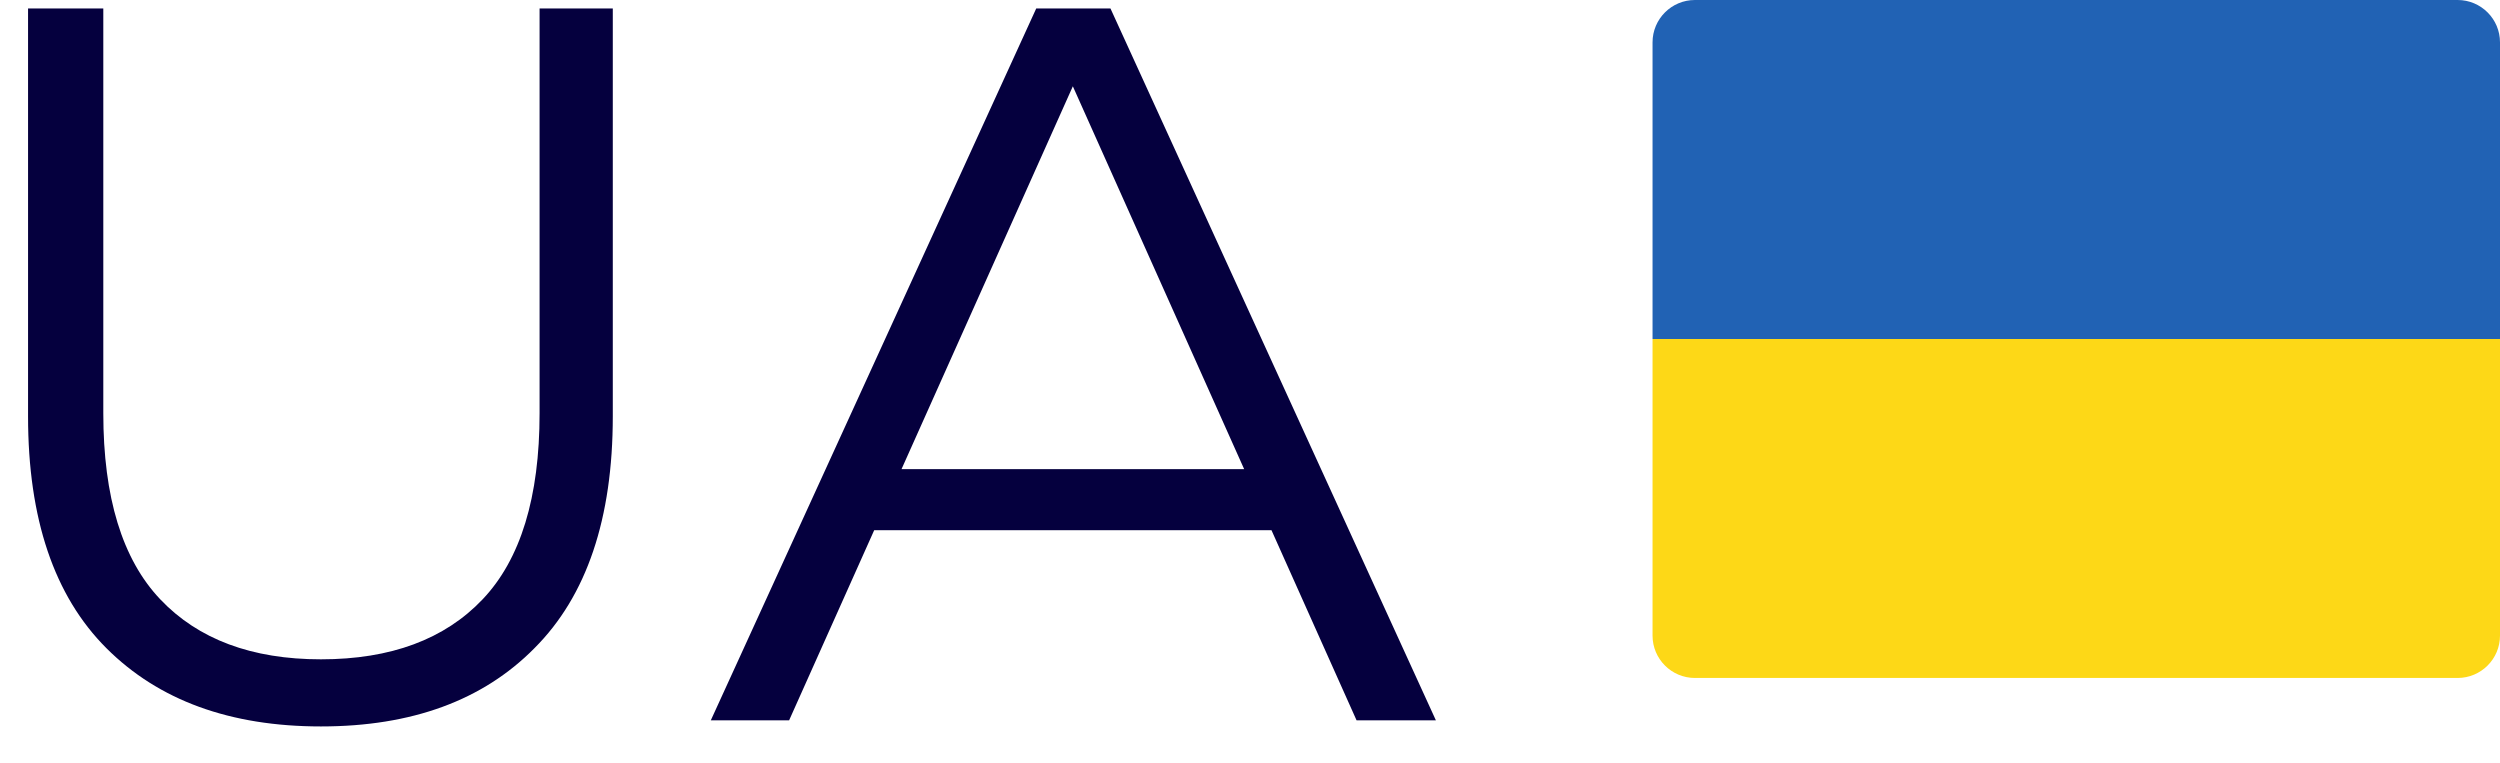<svg width="59" height="18" viewBox="0 0 59 18" fill="none" xmlns="http://www.w3.org/2000/svg">
<path d="M7.574 17.144C5.43 17.144 3.742 16.528 2.51 15.296C1.278 14.064 0.662 12.24 0.662 9.824V0.2H2.438V9.752C2.438 11.736 2.886 13.2 3.782 14.144C4.678 15.088 5.942 15.56 7.574 15.56C9.222 15.56 10.494 15.088 11.39 14.144C12.286 13.2 12.734 11.736 12.734 9.752V0.2H14.462V9.824C14.462 12.24 13.846 14.064 12.614 15.296C11.398 16.528 9.718 17.144 7.574 17.144ZM16.775 17L24.455 0.2H26.207L33.887 17H32.015L24.959 1.232H25.679L18.623 17H16.775ZM19.799 12.512L20.327 11.072H30.095L30.623 12.512H19.799Z" fill="#05003E"/>
<path d="M39 1C39 0.448 39.448 0 40 0H58C58.552 0 59 0.448 59 1V8H39V1Z" fill="#2162B4"/>
<path d="M39 8H59V15C59 15.552 58.552 16 58 16H40C39.448 16 39 15.552 39 15V8Z" fill="#FDD817"/>
</svg>
